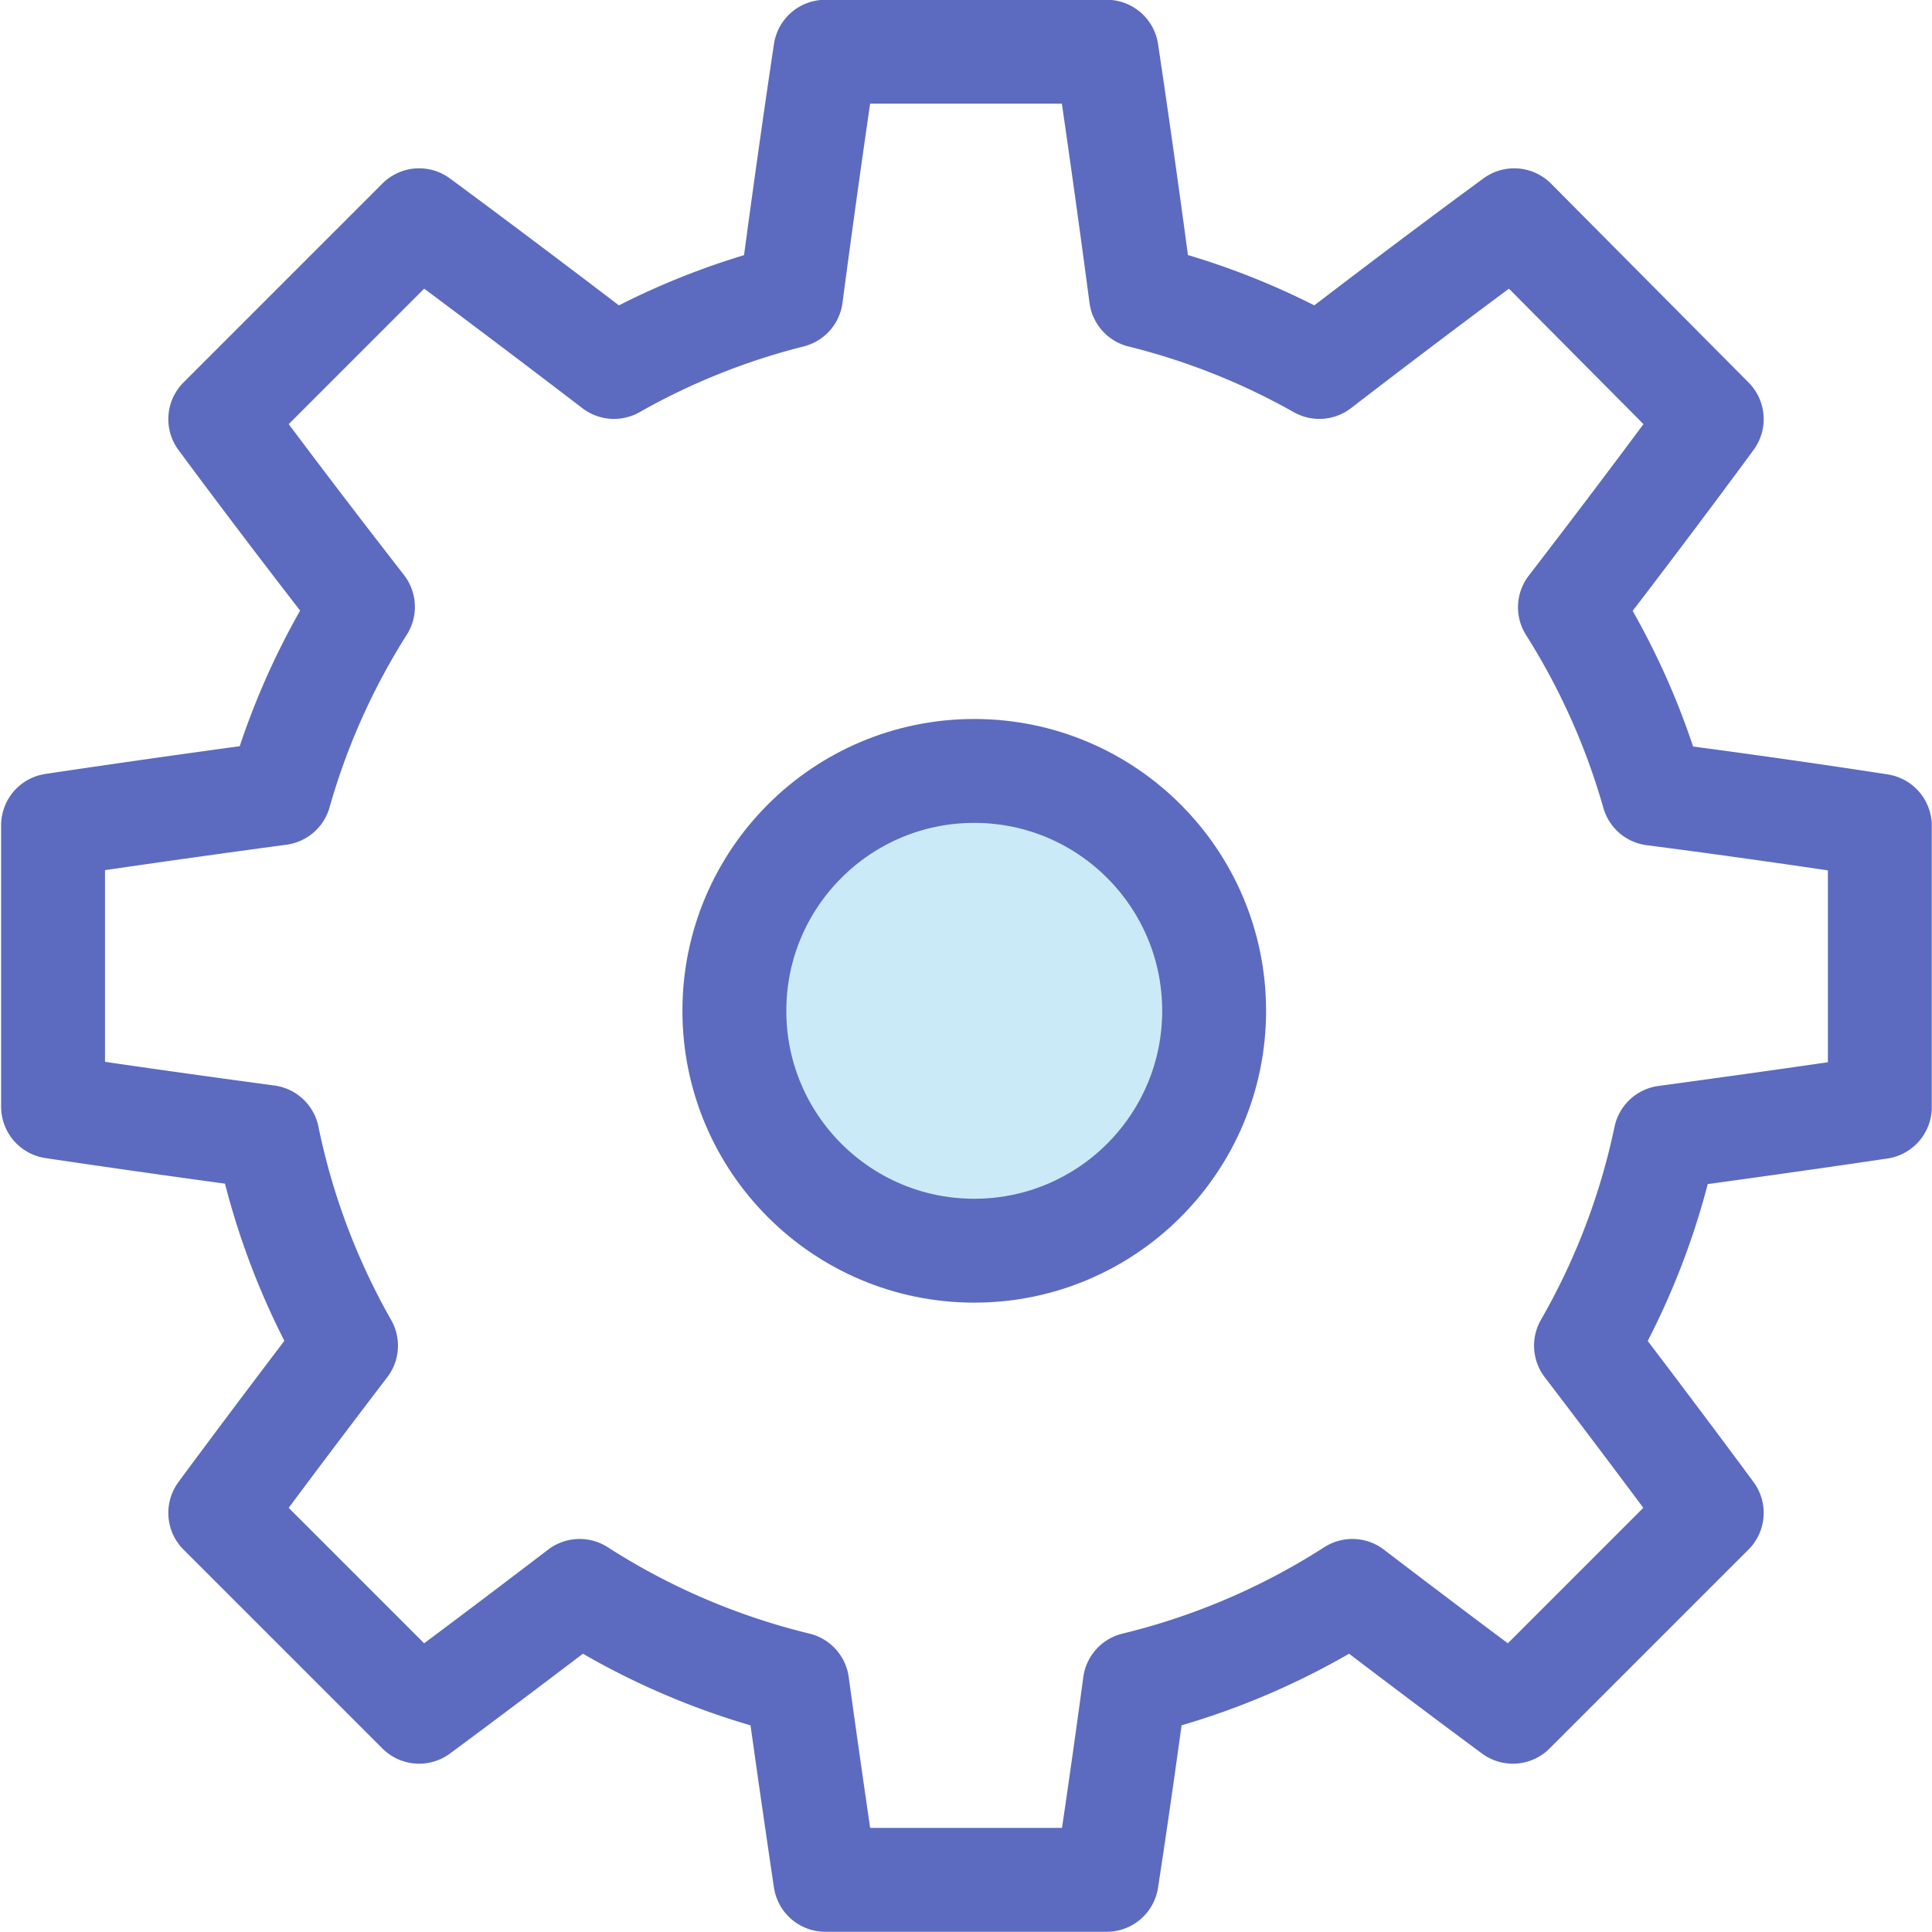 <svg xmlns="http://www.w3.org/2000/svg" xmlns:xlink="http://www.w3.org/1999/xlink" viewBox="0 0 43.33 43.33"><defs><style>.cls-1,.cls-2{fill:none;}.cls-2{stroke:#5c6bbf;stroke-linecap:round;stroke-linejoin:round;stroke-width:2.33px;}.cls-3{clip-path:url(#clip-path);}.cls-4{fill:#cbeaf7;}</style><clipPath id="clip-path"><circle class="cls-1" cx="21.85" cy="22.67" r="5.38"/></clipPath></defs><title>Settings2</title><g id="Layer_2" data-name="Layer 2"><g id="Layer_1-2" data-name="Layer 1"><path class="cls-2" d="M17.74,6.64c.42-3.18.77-5.48.77-5.48h6.31s.35,2.3.77,5.48a15.93,15.93,0,0,1,4,1.59c2.52-1.94,4.37-3.29,4.37-3.29L38.39,9.4s-1.3,1.78-3.18,4.22a16,16,0,0,1,1.87,4.18c3,.39,5.08.72,5.08.72v6.31s-2,.3-4.81.68a15.92,15.92,0,0,1-1.78,4.67c1.68,2.2,2.82,3.75,2.82,3.75l-4.46,4.46s-1.48-1.09-3.6-2.71a16,16,0,0,1-4.88,2.09c-.35,2.6-.63,4.39-.63,4.39H18.51s-.27-1.79-.63-4.39A16,16,0,0,1,13,35.68C10.88,37.3,9.4,38.39,9.4,38.39L4.94,33.93s1.14-1.55,2.82-3.75A15.93,15.93,0,0,1,6,25.5c-2.83-.38-4.81-.68-4.81-.68V18.51s2.11-.32,5.08-.72a15.94,15.94,0,0,1,1.87-4.18C6.24,11.17,4.94,9.4,4.94,9.4L9.4,4.94s1.85,1.36,4.37,3.29A15.93,15.93,0,0,1,17.74,6.64Z"/><g class="cls-3"><rect class="cls-4" x="7.18" y="8" width="29.35" height="29.35"/></g><circle class="cls-2" cx="21.85" cy="22.67" r="5.38"/></g></g></svg>